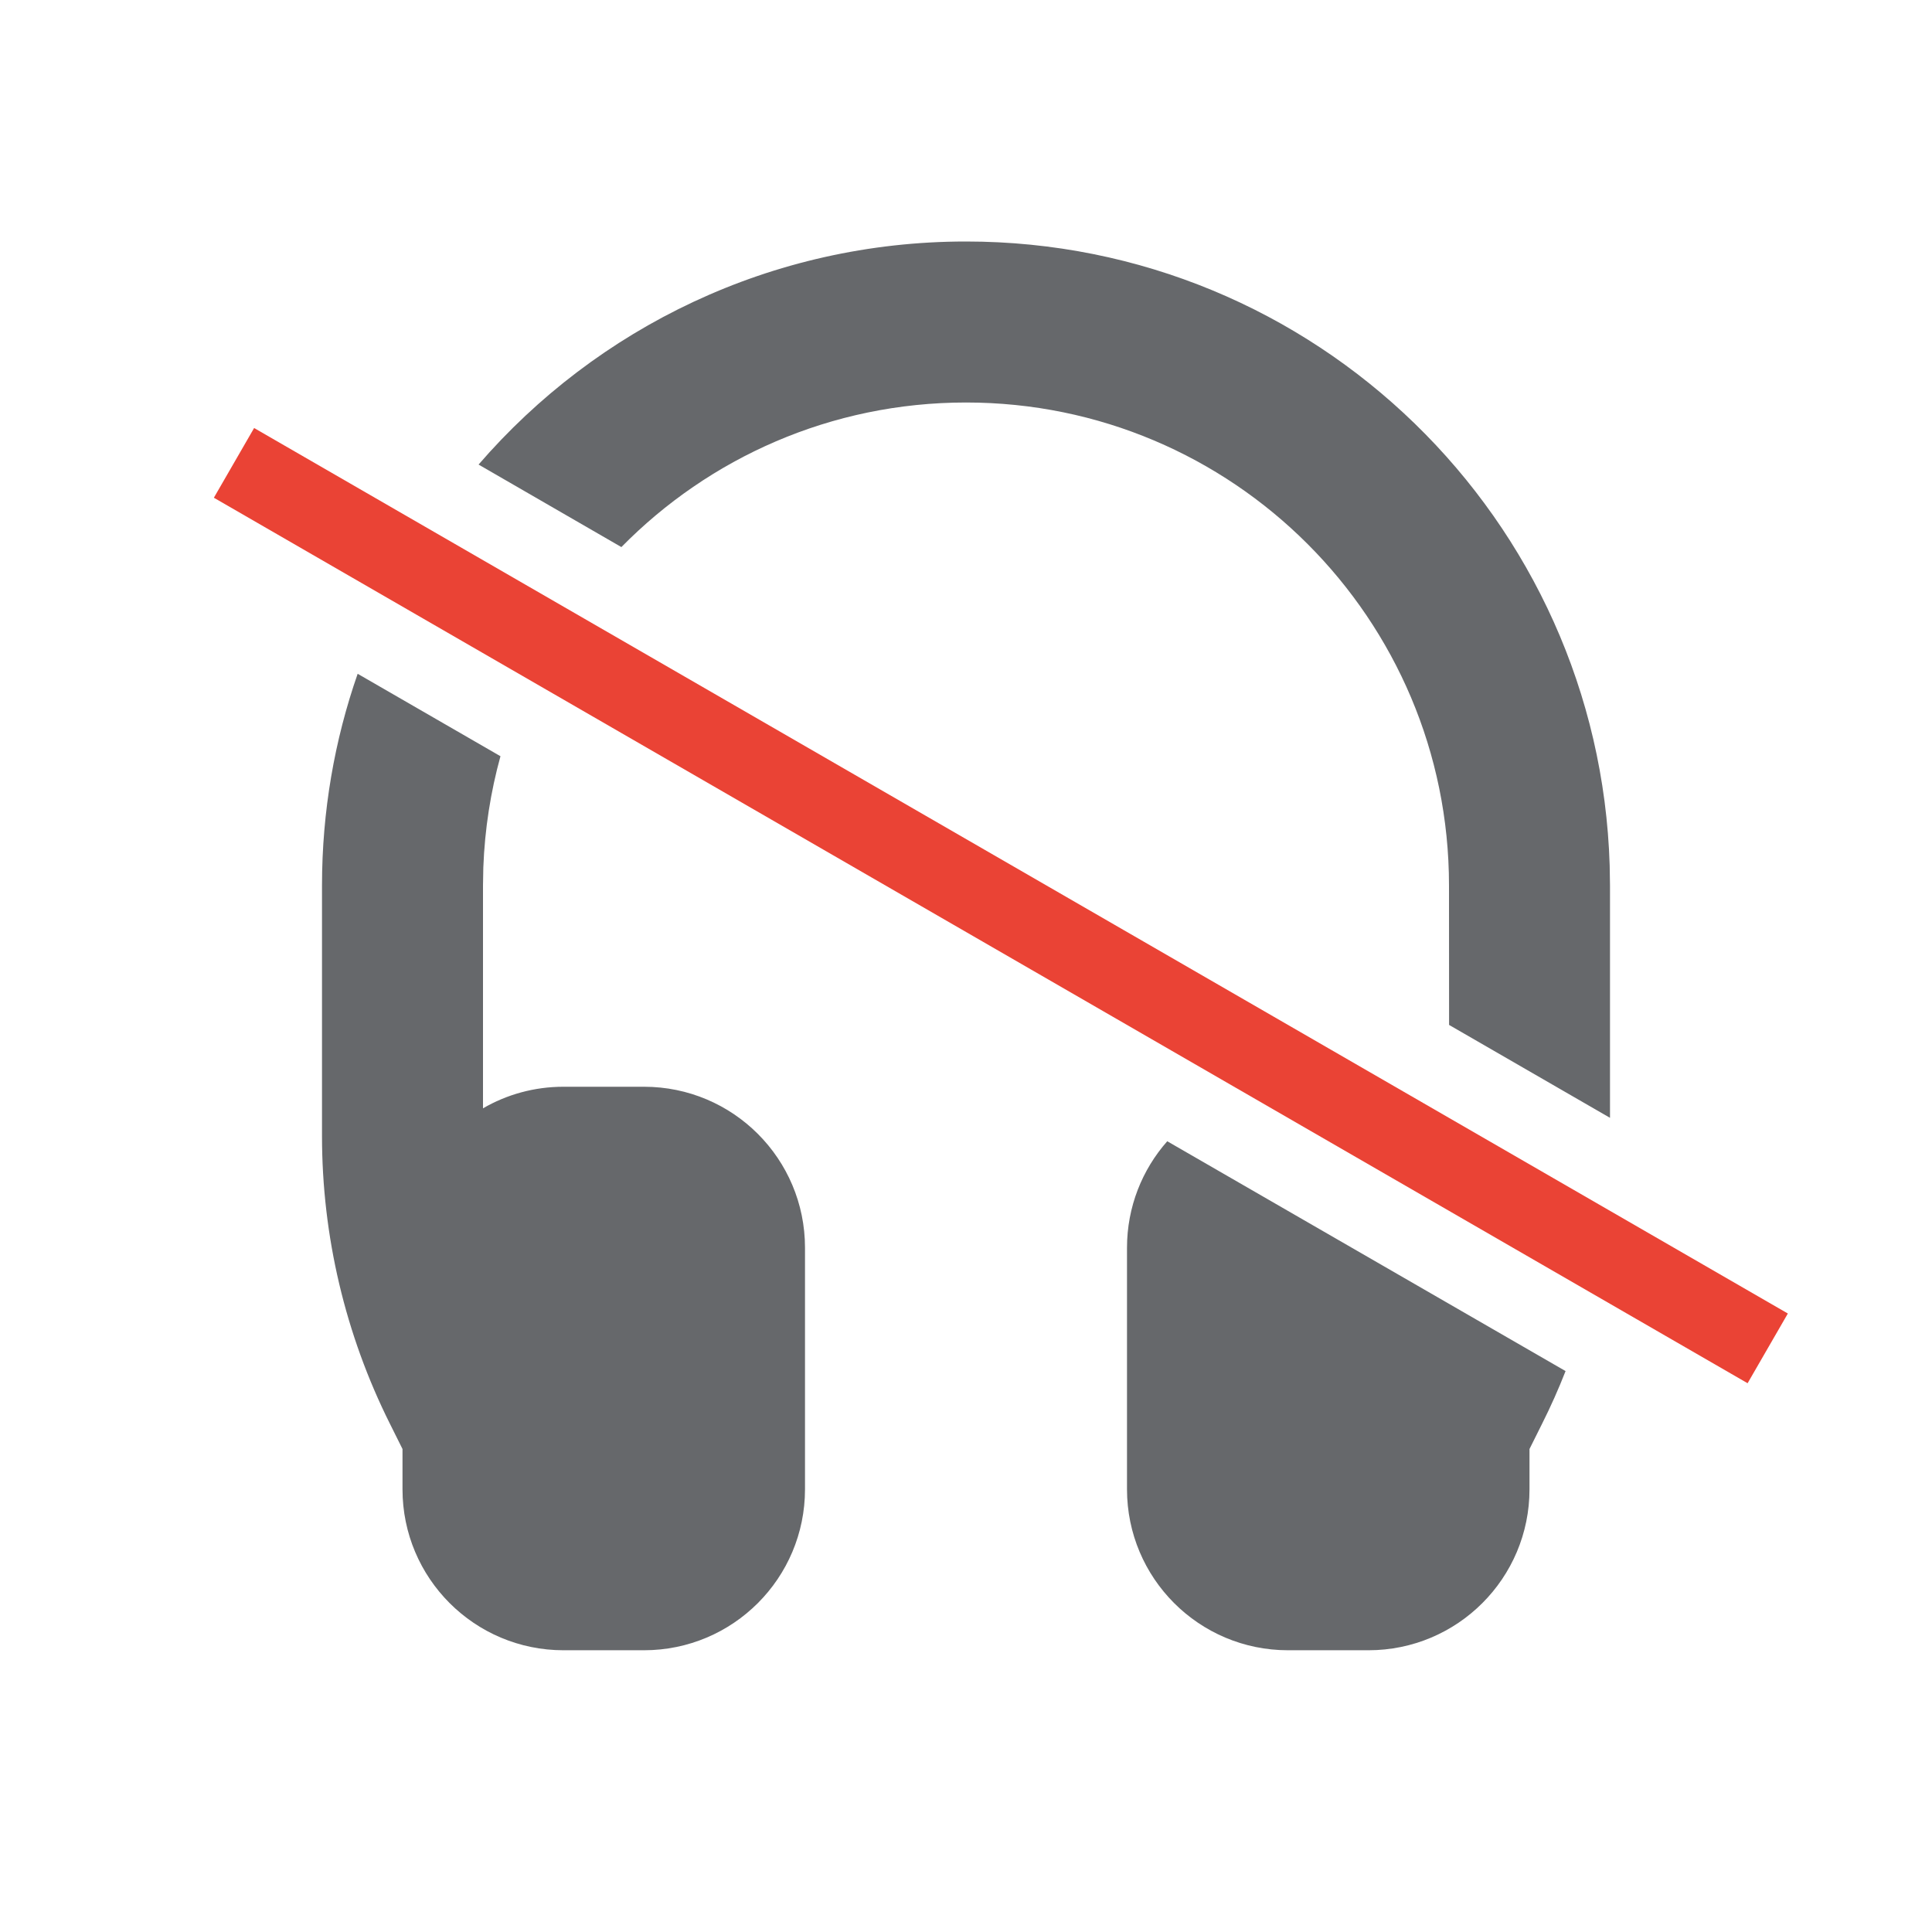 <?xml version="1.0" encoding="UTF-8"?>
<svg width="24px" height="24px" viewBox="0 0 24 24" version="1.1" xmlns="http://www.w3.org/2000/svg" xmlns:xlink="http://www.w3.org/1999/xlink">
    <!-- Generator: Sketch 61 (89581) - https://sketch.com -->
    <title>图标按钮/语音个人/耳机/关闭</title>
    <desc>Created with Sketch.</desc>
    <g id="图标按钮/语音个人/耳机/关闭" stroke="none" stroke-width="1" fill="none" fill-rule="evenodd">
        <g id="1.图标占位">
            <rect id="图标占位" x="0" y="0" width="24" height="24"></rect>
        </g>
        <path d="M14.5,14.177 L19.448,17.032 C19.361,17.255 19.263,17.474 19.155,17.689 L19,18 L19,18.5 C19,19.605 18.105,20.5 17,20.5 L16,20.5 C14.895,20.5 14,19.605 14,18.5 L14,15.5 C14,14.993 14.189,14.529 14.5,14.177 Z M4.443,8.37 L6.217,9.394 C6.095,9.836 6.022,10.298 6.004,10.775 L6,11 L6,13.768 C6.294,13.597 6.636,13.5 7,13.5 L8,13.5 C9.105,13.5 10,14.395 10,15.5 L10,18.5 C10,19.605 9.105,20.5 8,20.5 L7,20.5 C5.895,20.5 5,19.605 5,18.5 L5,18 L4.845,17.689 C4.289,16.578 4,15.353 4,14.111 L4,11 C4,10.078 4.156,9.193 4.443,8.37 Z M12,3 C16.335,3 19.865,6.448 19.996,10.751 L20,11 L20,13.886 L18.001,12.732 L18,11 C18,7.686 15.314,5 12,5 C10.324,5 8.808,5.688 7.719,6.796 L5.945,5.771 C7.412,4.074 9.581,3 12,3 Z" id="耳机" fill="#66686B"></path>
        <rect id="禁止" fill="#EA4335" transform="translate(12.433, 11.25) rotate(-60) translate(-12.433, -11.25) " x="11.933" y="0.25" width="1" height="22"></rect>
    </g>
</svg>